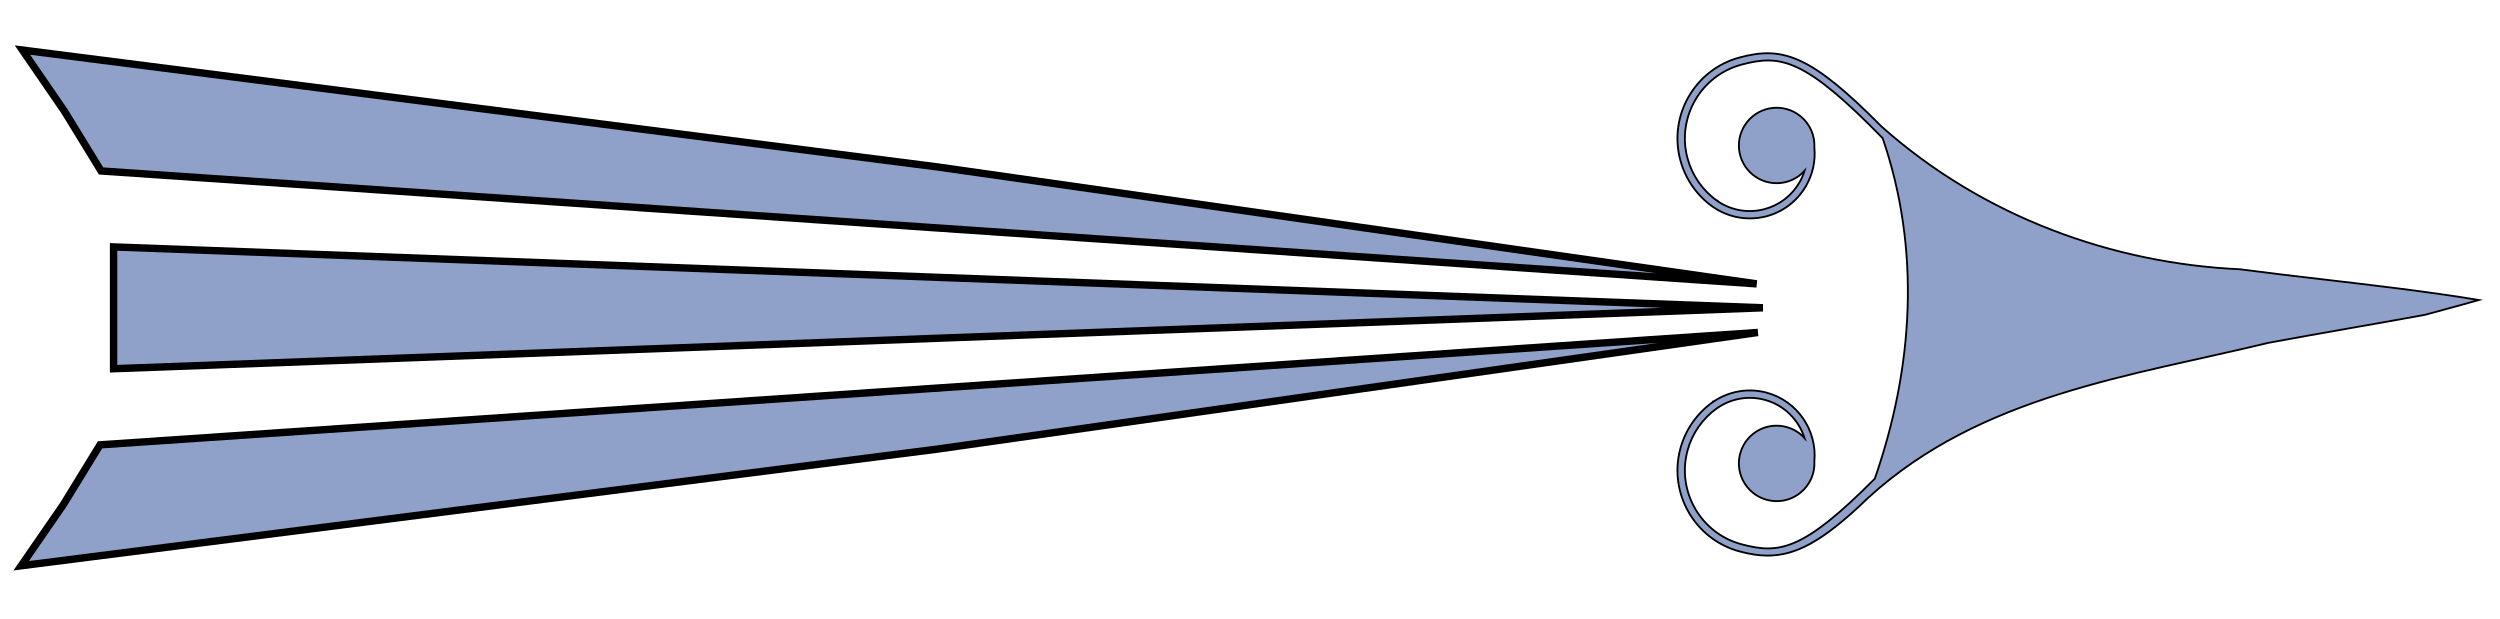 <?xml version="1.0" encoding="UTF-8"?>
<svg id="tel-swipe" xmlns="http://www.w3.org/2000/svg" viewBox="0 0 337.65 83.6">
  <defs>
    <style>
      .cls-1 {
        stroke-width: .25px;
      }

      .cls-1, .cls-2 {
        fill: #8fa1c9;
        stroke: #000;
        stroke-miterlimit: 10;
      }
    </style>
  </defs>
  <g id="bas-3" data-name="bas">
    <g>
      <polygon class="cls-2" points="238.1 41.57 126.72 37.46 15.34 33.35 15.34 41.57 15.34 49.8 126.72 45.68 238.1 41.57"/>
      <polygon class="cls-2" points="237.26 38.34 126.65 22.55 3.03 6.76 8.71 15.03 13.65 23.09 125.45 30.71 237.26 38.34"/>
      <polygon class="cls-2" points="237.42 44.9 126.65 60.65 2.86 76.41 8.56 68.15 13.51 60.08 125.46 52.49 237.42 44.9"/>
      <g>
        <path class="cls-1" d="M231.37,54.27l.12.16.18.24-.29-.41s-.01,0-.01,0Z"/>
        <path class="cls-1" d="M231.43,27.85l.53-.69s-.03-.02-.04-.03l-.49.72Z"/>
        <path class="cls-1" d="M226.94,60.62c-1.61,6.03,1.99,12.25,8.02,13.86,1.32.35,2.54.56,3.75.56,3.69,0,7.32-1.73,13.54-7.74.02-.02.04-.03.06-.06,15.22-13.9,35.5-16.44,54.03-20.93,3.51-.65,7.04-1.28,10.57-1.9,3.53-.62,7.07-1.24,10.61-1.89,4.37-1.17,7.27-2,7.27-2-6.93-1.14-14.09-1.97-21.34-2.82-3.62-.42-7.27-.85-10.91-1.33-17.04-.78-34.54-6.95-48.4-19.26-.01-.01-.02-.02-.03-.03-9.62-9.72-13.38-10.86-19.15-9.32-6.03,1.61-9.63,7.83-8.02,13.85.68,2.57,2.25,4.82,4.42,6.34h0c1.48,1.02,3.21,1.55,4.97,1.55.75,0,1.51-.09,2.26-.29,2.26-.61,4.14-2.05,5.32-4.08.92-1.58,1.31-3.38,1.14-5.17v-.05c.08-1.58-.58-3.18-1.91-4.24-2.2-1.76-5.41-1.4-7.17.8s-1.4,5.41.8,7.16c2.12,1.69,5.17,1.42,6.95-.56-.16.54-.39,1.06-.68,1.56-1.04,1.8-2.71,3.08-4.71,3.61-2.17.59-4.5.19-6.36-1.08h0l-.04-.03c-1.98-1.4-3.4-3.45-4.02-5.77-1.47-5.5,1.81-11.16,7.3-12.63,5.24-1.4,8.5-.89,19.06,9.93,5.16,15,4.18,30.96-1.06,45.99-9.72,9.78-12.94,10.21-18,8.86-5.49-1.47-8.77-7.13-7.3-12.63.62-2.33,2.05-4.38,4.02-5.77h.01c1.87-1.29,4.2-1.7,6.39-1.11,2.65.7,4.61,2.72,5.39,5.16-1.79-1.97-4.84-2.24-6.95-.56-2.2,1.76-2.56,4.97-.8,7.17,1.76,2.2,4.97,2.56,7.17.8,1.35-1.08,2-2.69,1.91-4.29.38-4.16-2.29-8.13-6.46-9.25-2.47-.66-5.09-.2-7.2,1.23h-.01s-.01.02-.02.02c-2.18,1.54-3.74,3.79-4.42,6.34Z"/>
      </g>
    </g>
  </g>
</svg>